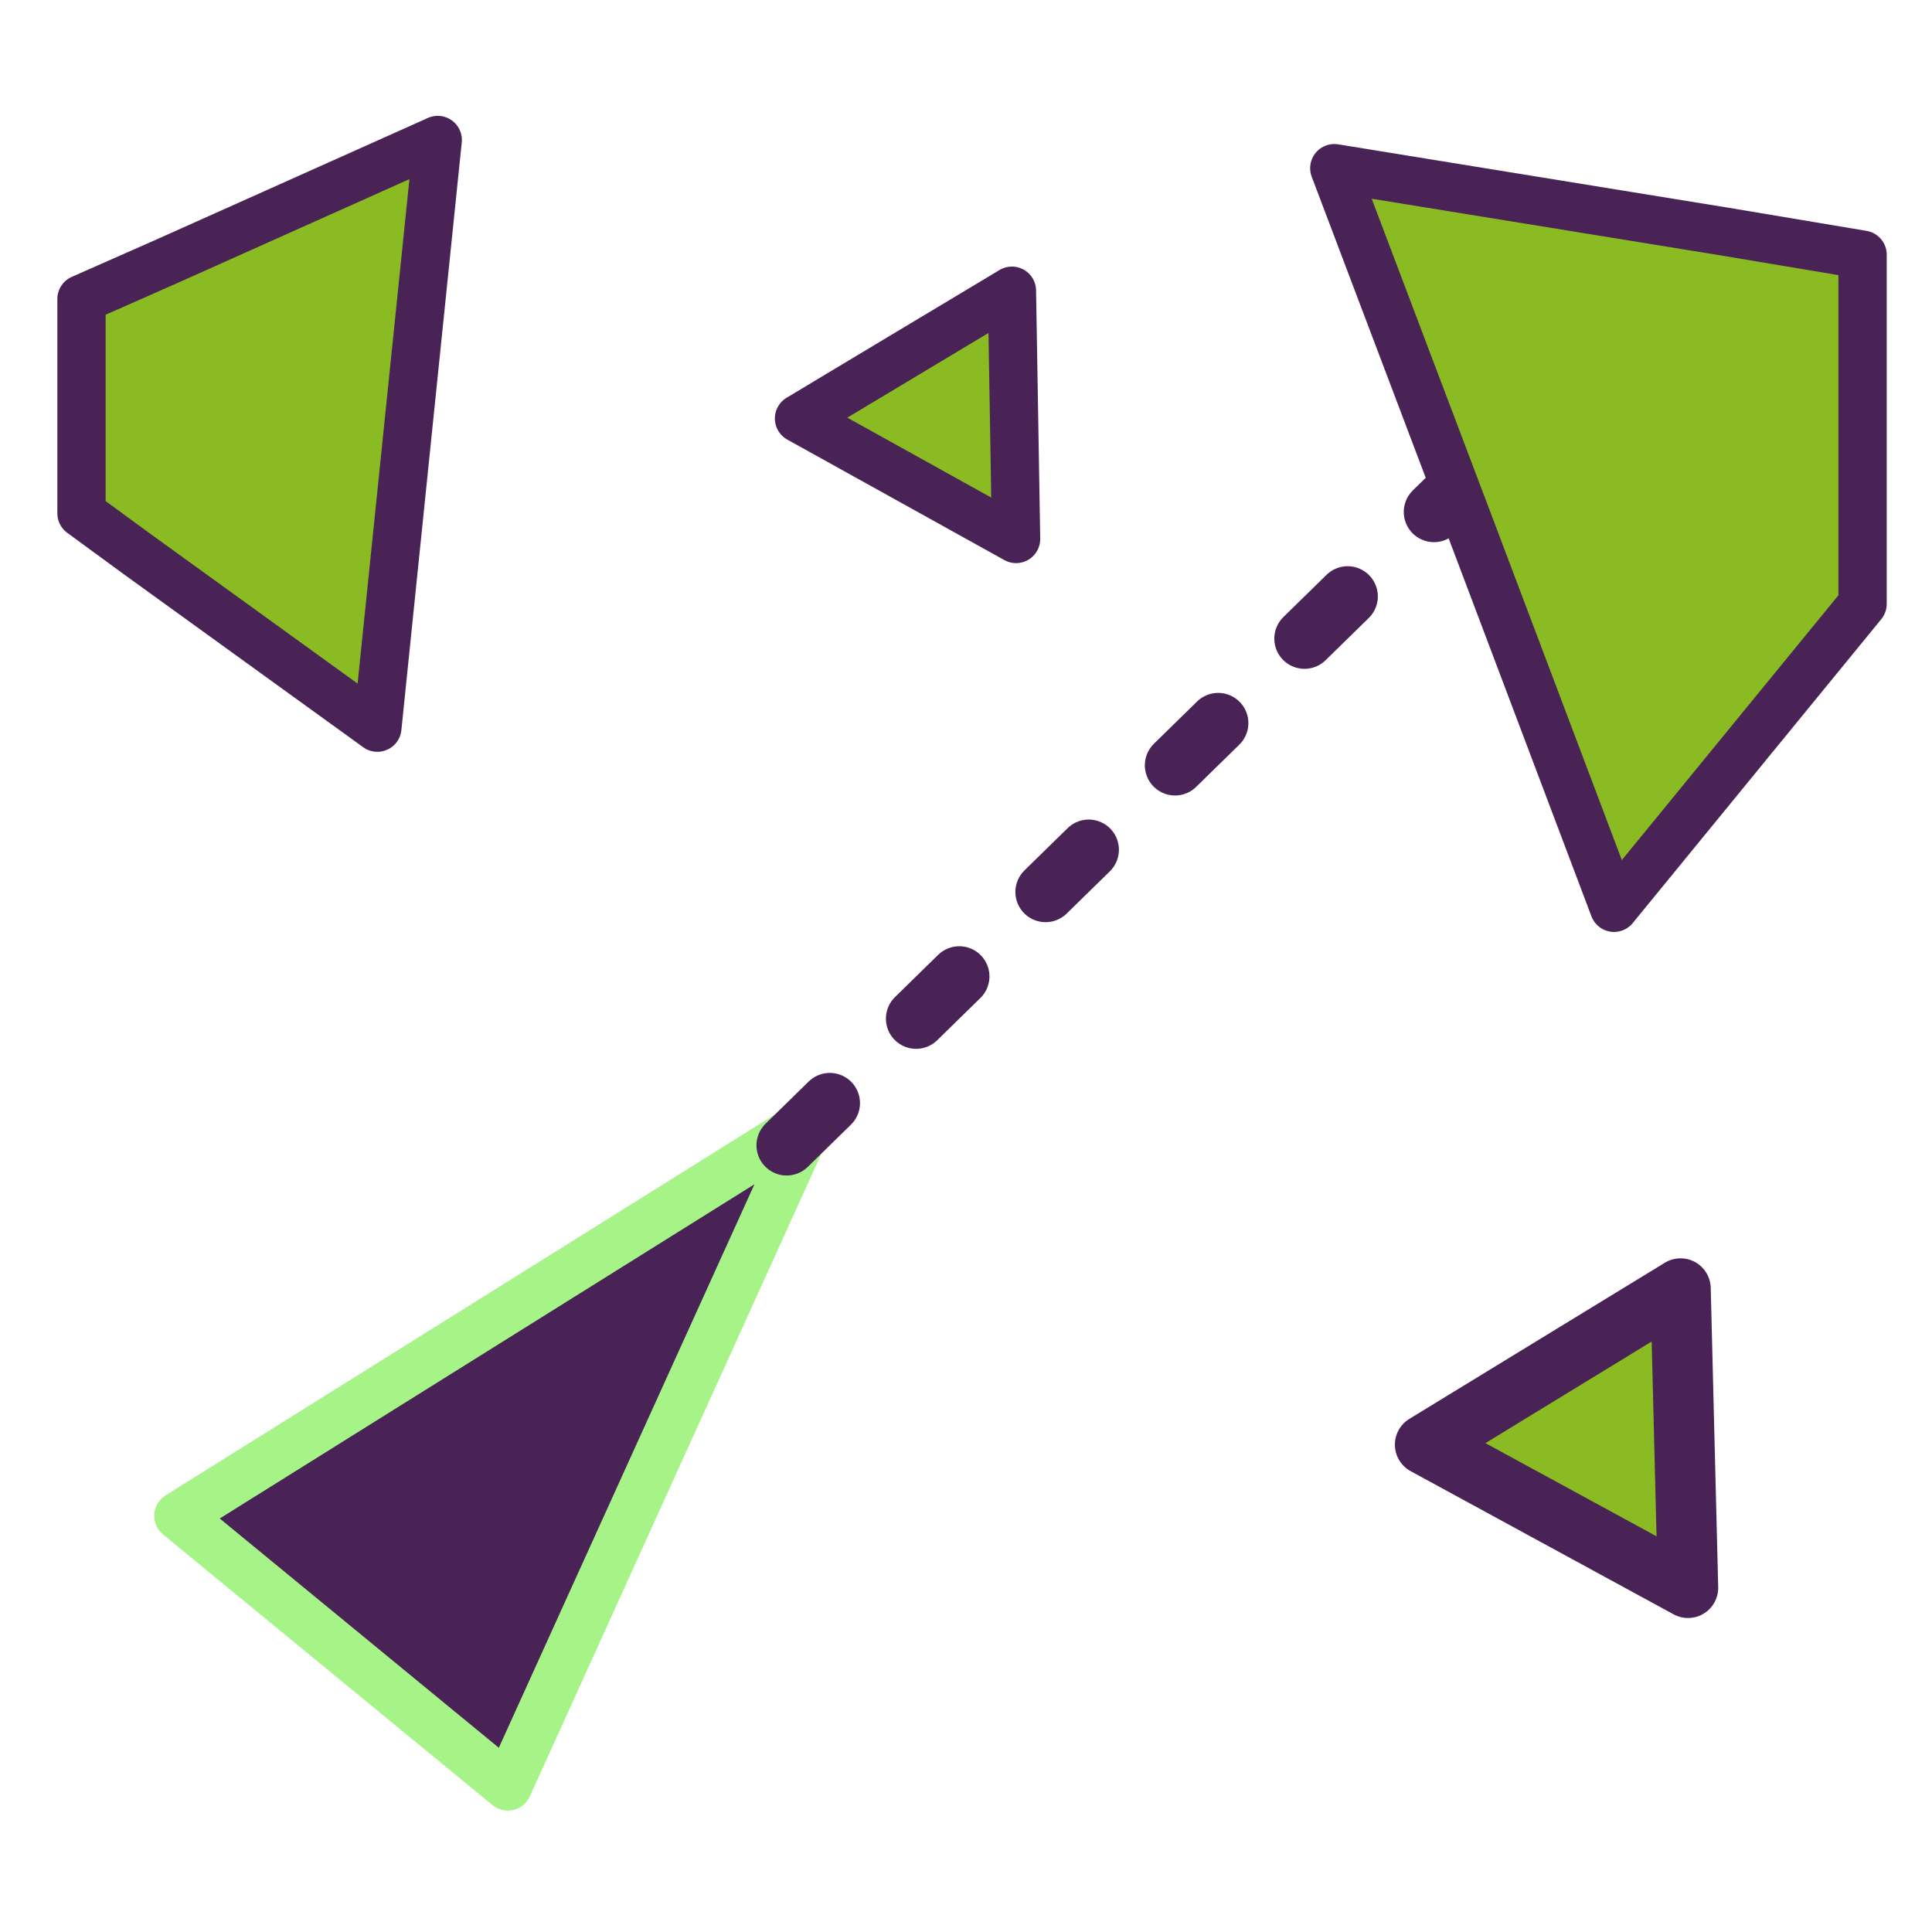 <?xml version="1.0" encoding="UTF-8" standalone="no"?>
<!-- Created with Inkscape (http://www.inkscape.org/) -->

<svg
   xmlns:dc="http://purl.org/dc/elements/1.1/"
   xmlns:cc="http://creativecommons.org/ns#"
   xmlns:rdf="http://www.w3.org/1999/02/22-rdf-syntax-ns#"
   xmlns:svg="http://www.w3.org/2000/svg"
   xmlns="http://www.w3.org/2000/svg"
   xmlns:sodipodi="http://sodipodi.sourceforge.net/DTD/sodipodi-0.dtd"
   xmlns:inkscape="http://www.inkscape.org/namespaces/inkscape"
   height="60"
   id="svg1"
   inkscape:version="0.48.3.1 r9886"
   sodipodi:docname="package_games_arcade.svg"
   sodipodi:version="0.32"
   version="1.0"
   width="60"
   x="0"
   y="0">
  <sodipodi:namedview
     bordercolor="#666666"
     borderopacity="1.0"
     id="base"
     inkscape:cx="23.121685"
     inkscape:cy="35.139791"
     inkscape:pageopacity="0.0"
     inkscape:pageshadow="2"
     inkscape:window-height="693"
     inkscape:window-width="1016"
     inkscape:window-x="0"
     inkscape:window-y="25"
     inkscape:zoom="4.9119411"
     pagecolor="#ffffff"
     showgrid="false"
     inkscape:window-maximized="0"
     inkscape:current-layer="svg1" />
  <defs
     id="defs3" />
  <path
     d="M 8.652 47.53 L 21.885 47.53 L 16.017 25.631 L 8.652 47.53 z "
     id="path1097"
     sodipodi:stroke-cmyk="(0 0 0 0.8)"
     style="fill:#492356;fill-rule:evenodd;stroke:#a6f488;stroke-opacity:1;stroke-width:1.5;stroke-linejoin:round;stroke-linecap:round;fill-opacity:1;stroke-dasharray:none;stroke-miterlimit:4"
     transform="matrix(0.773,0.635,-0.635,0.773,29.035,4.841)" />
  <polygon
     id="polygon1099"
     points="35.627,16.738 32.257,14.867 28.886,12.996 32.192,11.012 35.498,9.029 35.563,12.883 35.627,16.738 "
     sodipodi:arg1="1.03037683"
     sodipodi:arg2="2.07757438"
     sodipodi:cx="33.3371261"
     sodipodi:cy="12.9208525"
     sodipodi:fill-cmyk="(0 0 0 0.3)"
     sodipodi:r1="4.45161477"
     sodipodi:r2="2.22580739"
     sodipodi:sides="3"
     sodipodi:stroke-cmyk="(0 0 0 0.8)"
     sodipodi:type="star"
     style="font-size:12;fill:#8abb22;fill-opacity:1;fill-rule:evenodd;stroke:#492356;stroke-width:1.5;stroke-linejoin:round;stroke-linecap:round;stroke-dasharray:none;stroke-opacity:1;stroke-miterlimit:4"
     transform="translate(-4.072,-1.216535e-7)" />
  <polygon
     id="polygon1101"
     points="52.423,49.057 48.34,46.834 44.257,44.611 48.224,42.186 52.191,39.762 52.307,44.41 52.423,49.057 "
     sodipodi:arg1="1.02224692"
     sodipodi:arg2="2.06944448"
     sodipodi:cx="49.6239663"
     sodipodi:cy="44.4766054"
     sodipodi:fill-cmyk="(0 0 0 0.3)"
     sodipodi:r1="5.36830110"
     sodipodi:r2="2.68415055"
     sodipodi:sides="3"
     sodipodi:stroke-cmyk="(0 0 0 0.8)"
     sodipodi:type="star"
     style="font-size:12;fill:#8abb22;fill-opacity:1;fill-rule:evenodd;stroke:#492356;stroke-width:1.875;stroke-linejoin:round;stroke-linecap:round;stroke-dasharray:none;stroke-opacity:1"
     transform="translate(0,0.254)" />
  <path
     d="M 24.43 33.788 L 48.097 10.631 "
     id="path1102"
     sodipodi:stroke-cmyk="(0 0 0 0.8)"
     style="fill:none;fill-rule:evenodd;stroke:#492356;stroke-opacity:1;stroke-width:1.875;stroke-linejoin:round;stroke-linecap:round;fill-opacity:0.75;stroke-dasharray:1.875, 3.75;stroke-dashoffset:0"
     transform="translate(0,1.781)" />
  <path
     d="M 41.438 4.969 L 45.781 16.438 L 50.125 27.938 L 57.844 18.5 L 57.844 7.656 L 53.562 6.938 L 41.438 4.969 z "
     id="path1105"
     style="font-size:12;fill:#8abb22;fill-opacity:1;fill-rule:evenodd;stroke:#492356;stroke-width:1.5;stroke-linejoin:round;stroke-linecap:round;stroke-dasharray:none;stroke-opacity:1;stroke-miterlimit:4"
     transform="translate(0,0.254)" />
  <path
     d="M 13.594 4.094 L 5.219 7.844 L 2.531 9.031 L 2.531 15.688 L 4.281 16.969 L 11.719 22.344 L 12.656 13.219 L 13.594 4.094 z "
     id="path1106"
     style="font-size:12;fill:#8abb22;fill-opacity:1;fill-rule:evenodd;stroke:#492356;stroke-width:1.5;stroke-linejoin:round;stroke-linecap:round;stroke-dasharray:none;stroke-opacity:1;stroke-miterlimit:4"
     transform="translate(0,0.254)" />
</svg>

